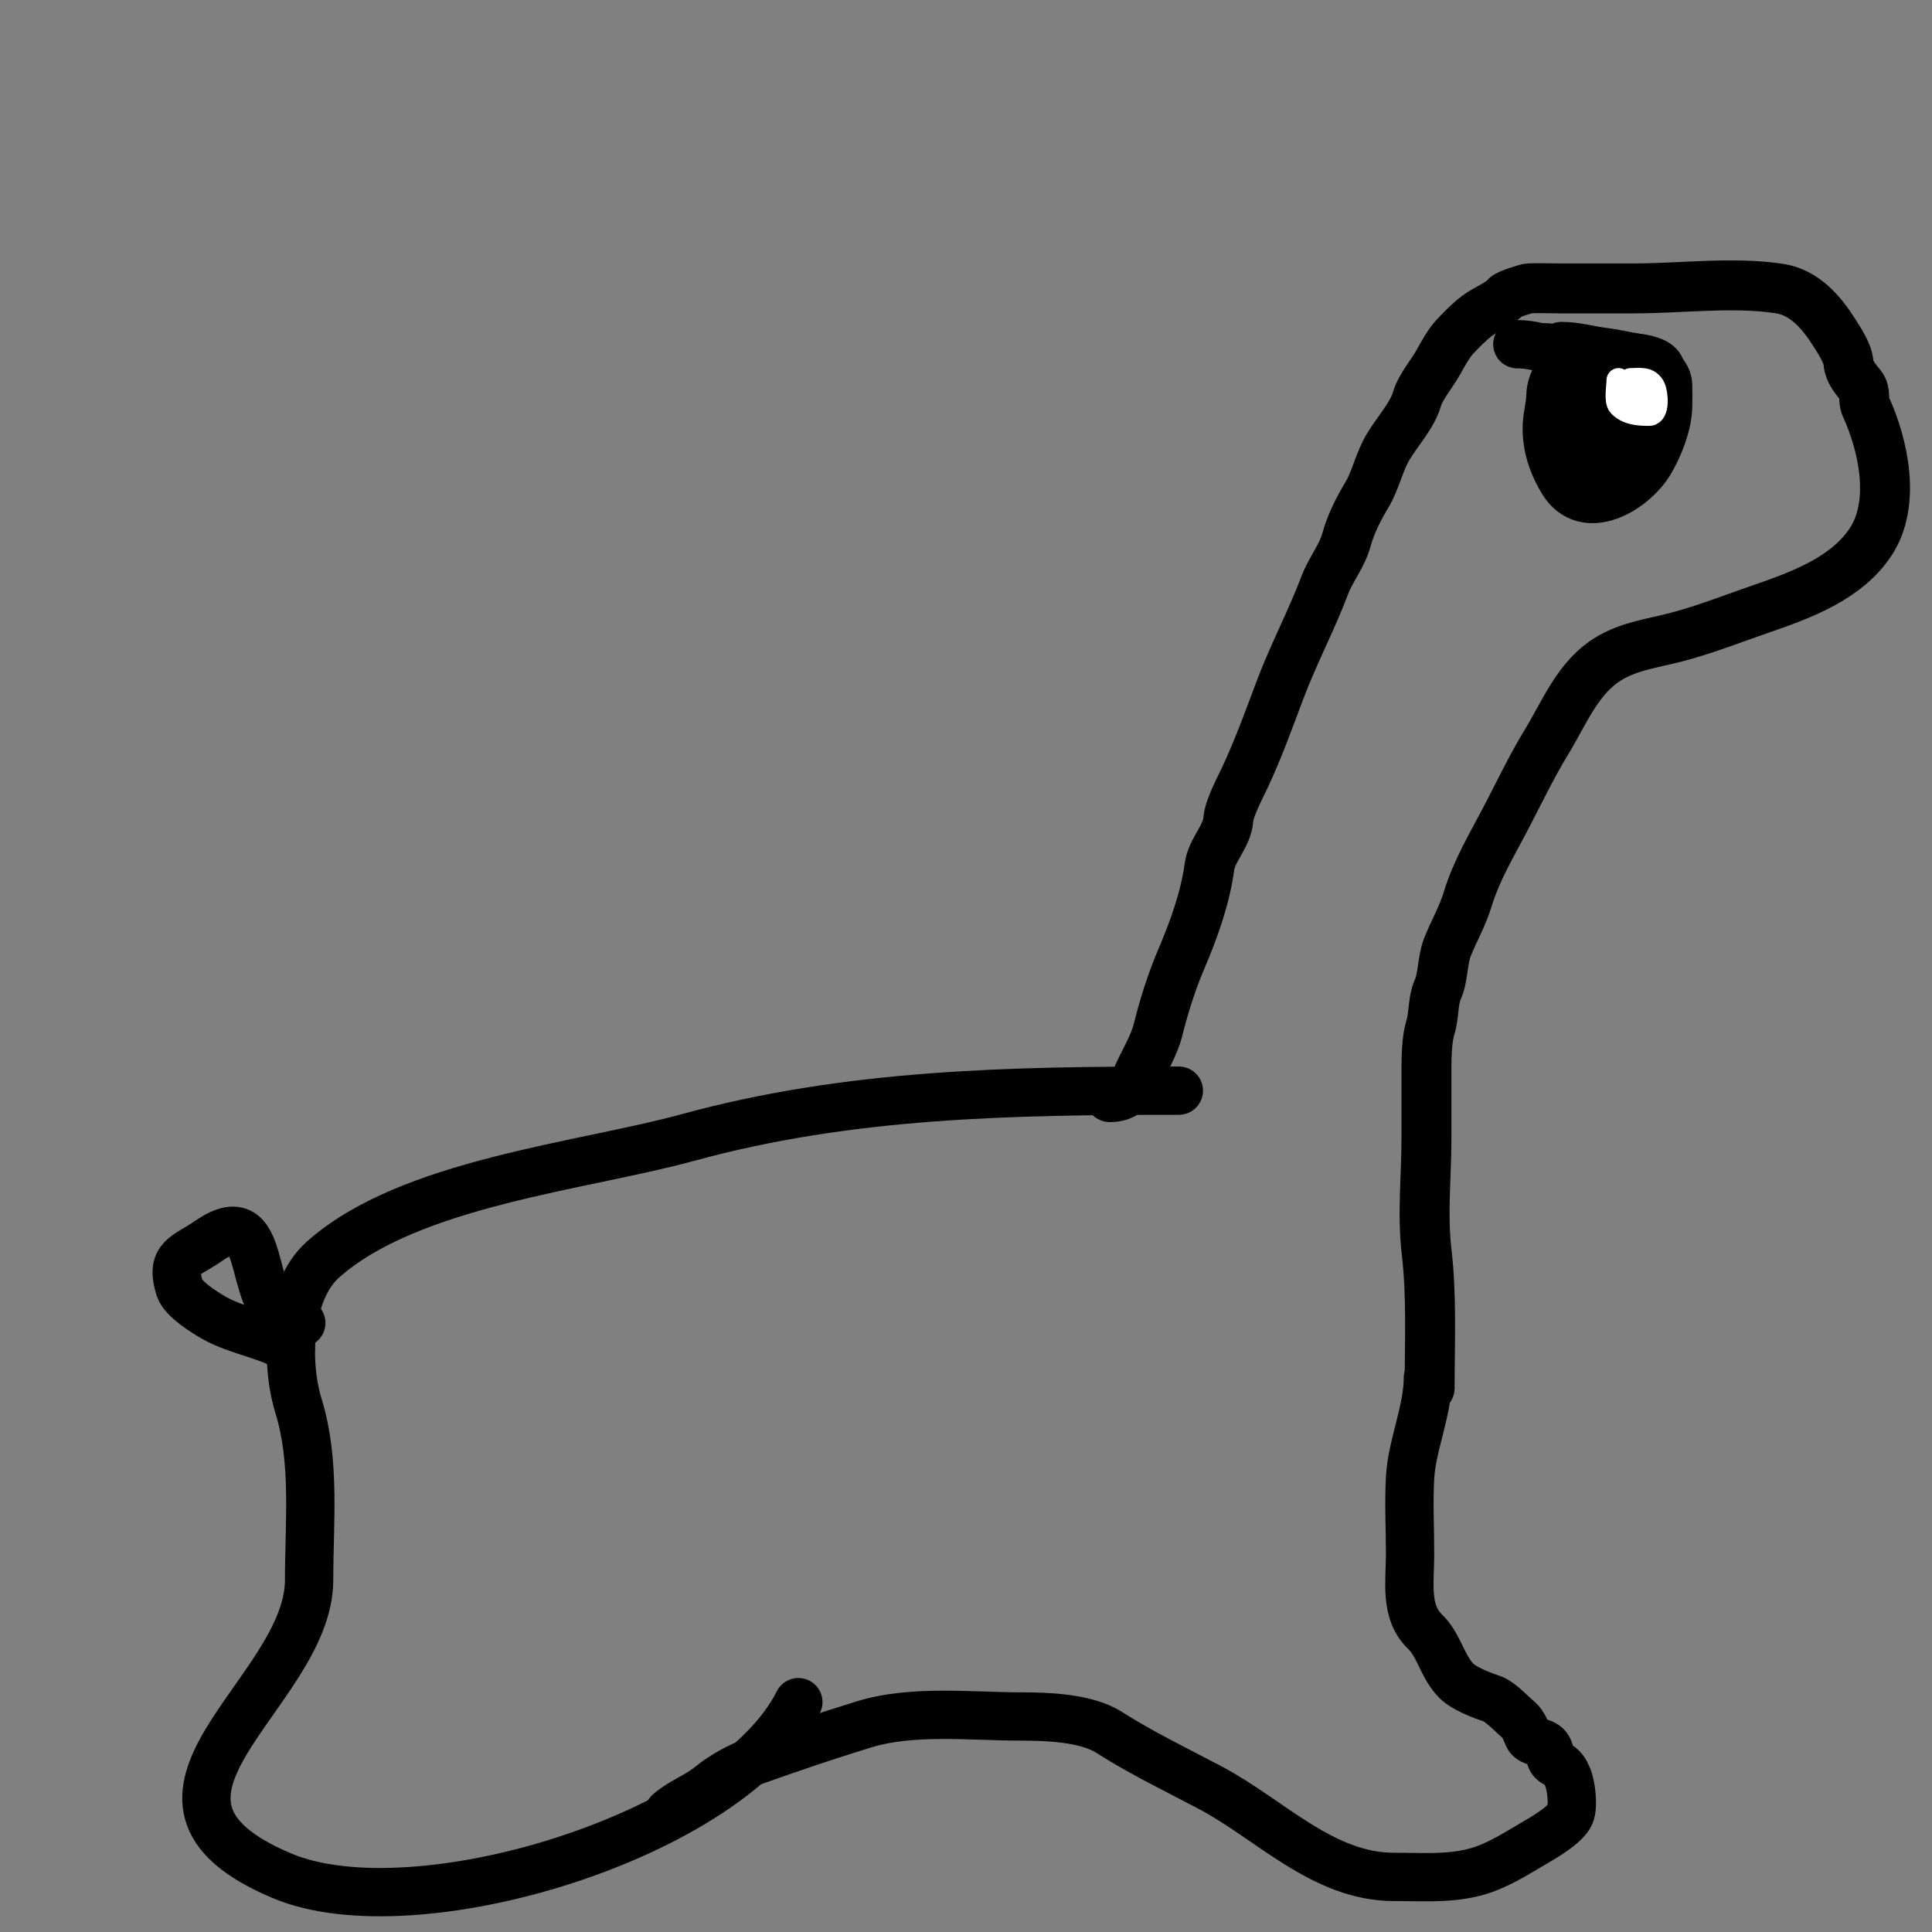 <svg width="40" height="40" viewBox="0 0 40 40" fill="none" xmlns="http://www.w3.org/2000/svg">
<rect x="0" y="0" width="40" height="40" fill="#808080" stroke="none"/>
<path d="M24.407 22.581C20.963 22.581 17.591 22.633 14.247 23.55C12.058 24.15 8.463 24.488 6.682 26.082C5.961 26.727 5.893 28.177 6.182 29.114C6.534 30.261 6.4 31.51 6.4 32.709C6.4 35.071 2.015 37.227 5.838 38.836C8.605 40.002 15.15 38 16.529 35.241" stroke="black" stroke-linecap="round"/>
<path d="M6.238 27.39C4.963 27.39 5.708 24.73 4.32 25.691C3.844 26.021 3.52 26.024 3.717 26.665C3.787 26.892 4.226 27.167 4.424 27.28C4.927 27.568 5.571 27.639 6.019 27.938" stroke="black" stroke-linecap="round"/>
<path d="M32.443 7.469C32.432 7.551 32.294 7.679 32.255 7.741C32.152 7.902 32.106 8.017 32.1 8.2C32.093 8.428 32.024 8.636 32.024 8.868C32.024 9.264 32.151 9.637 32.358 9.972C32.827 10.729 33.809 10.143 34.156 9.571C34.341 9.265 34.529 8.791 34.536 8.429C34.54 8.274 34.541 8.118 34.536 7.963C34.532 7.812 34.431 7.739 34.376 7.612C34.311 7.465 34.001 7.419 33.868 7.401C33.647 7.37 33.434 7.313 33.212 7.287C32.91 7.251 32.636 7.164 32.329 7.164" stroke="black" stroke-linecap="round"/>
<path d="M32.291 7.278C32.227 7.278 32.187 7.266 32.138 7.223C32.079 7.171 31.931 7.204 31.853 7.183C31.72 7.148 31.553 7.126 31.415 7.126" stroke="black" stroke-linecap="round"/>
<path d="M32.954 7.677C32.847 7.731 32.819 7.892 32.784 7.993C32.74 8.118 32.678 8.258 32.656 8.391C32.636 8.517 32.652 8.657 32.652 8.785C32.652 9.054 32.723 9.314 32.873 9.54C32.947 9.651 33.033 9.82 33.195 9.738C33.356 9.656 33.477 9.457 33.585 9.322C33.689 9.19 33.776 9.029 33.858 8.883C33.972 8.679 33.981 8.449 33.981 8.222C33.981 8.16 33.965 7.979 33.88 7.979C33.675 7.979 33.543 8.282 33.49 8.454C33.427 8.655 33.437 8.858 33.437 9.067" stroke="black" stroke-linecap="round"/>
<path d="M33.511 7.871C33.511 7.992 33.453 8.304 33.539 8.39C33.704 8.555 33.93 8.567 34.146 8.567C34.32 8.567 34.294 8.152 34.229 8.02C34.132 7.826 33.943 7.871 33.76 7.871" stroke="white" stroke-width="0.5" stroke-linecap="round"/>
<path d="M33.66 8.368C33.67 8.287 33.799 8.318 33.859 8.318" stroke="white" stroke-width="0.5" stroke-linecap="round"/>
<path d="M13.844 37.531C14.101 37.302 14.43 37.195 14.696 36.977C14.954 36.766 15.299 36.574 15.615 36.461C16.383 36.186 17.117 35.939 17.886 35.702C18.894 35.392 20.097 35.538 21.15 35.538C21.703 35.538 22.495 35.569 22.962 35.866C23.636 36.296 24.348 36.637 25.061 37.014C26.294 37.667 27.389 38.859 28.858 38.859C29.559 38.859 30.218 38.92 30.85 38.654C31.18 38.516 31.473 38.329 31.773 38.154C31.974 38.036 32.41 37.784 32.507 37.568C32.584 37.392 32.527 36.951 32.457 36.793C32.398 36.66 32.365 36.595 32.219 36.514C32.041 36.415 32.132 36.355 32.056 36.203C31.969 36.029 31.707 36.102 31.637 35.944C31.59 35.837 31.545 35.699 31.449 35.616C31.307 35.495 31.058 35.226 30.887 35.169C30.67 35.097 30.316 34.963 30.153 34.8C29.863 34.51 29.796 34.063 29.505 33.783C29.078 33.373 29.194 32.761 29.194 32.181C29.194 31.654 29.165 31.119 29.194 30.594C29.231 29.918 29.563 29.206 29.563 28.527" stroke="black" stroke-linecap="round"/>
<path d="M22.981 22.715C23.25 22.715 23.43 22.575 23.54 22.314C23.675 21.996 23.891 21.66 23.974 21.329C24.095 20.843 24.254 20.331 24.452 19.869C24.709 19.269 24.953 18.597 25.04 17.947C25.087 17.596 25.404 17.318 25.43 16.972C25.448 16.734 25.66 16.339 25.761 16.126C26.038 15.54 26.265 14.914 26.493 14.306C26.771 13.563 27.15 12.851 27.43 12.111C27.554 11.786 27.789 11.507 27.879 11.17C27.964 10.852 28.133 10.524 28.302 10.243C28.482 9.943 28.555 9.554 28.747 9.24C28.932 8.934 29.242 8.596 29.338 8.258C29.409 8.012 29.654 7.728 29.783 7.493C29.877 7.323 29.996 7.105 30.129 6.964C30.268 6.816 30.426 6.655 30.589 6.534C30.761 6.405 31.053 6.294 31.184 6.14C31.222 6.096 31.595 5.974 31.651 5.971C31.853 5.96 32.059 5.971 32.261 5.971C32.786 5.971 33.311 5.971 33.835 5.971C34.795 5.971 35.892 5.828 36.846 5.975C37.361 6.054 37.718 6.474 37.975 6.883C38.08 7.049 38.254 7.308 38.27 7.508C38.283 7.691 38.414 7.845 38.527 7.982C38.639 8.119 38.561 8.269 38.63 8.42C38.995 9.219 39.255 10.415 38.733 11.214C38.24 11.968 37.306 12.315 36.468 12.604C35.884 12.805 35.331 13.025 34.732 13.185C34.19 13.329 33.653 13.38 33.188 13.714C32.631 14.116 32.365 14.796 32.019 15.362C31.719 15.852 31.453 16.409 31.184 16.924C30.877 17.514 30.574 18.003 30.379 18.641C30.278 18.973 30.093 19.29 29.967 19.612C29.86 19.887 29.881 20.239 29.765 20.494C29.665 20.714 29.693 21.03 29.614 21.274C29.542 21.5 29.533 21.879 29.533 22.12C29.533 22.604 29.533 23.088 29.533 23.572C29.533 24.37 29.444 25.129 29.537 25.922C29.645 26.84 29.599 27.802 29.599 28.738" stroke="black" stroke-width="1.034" stroke-linecap="round"/>
</svg>
